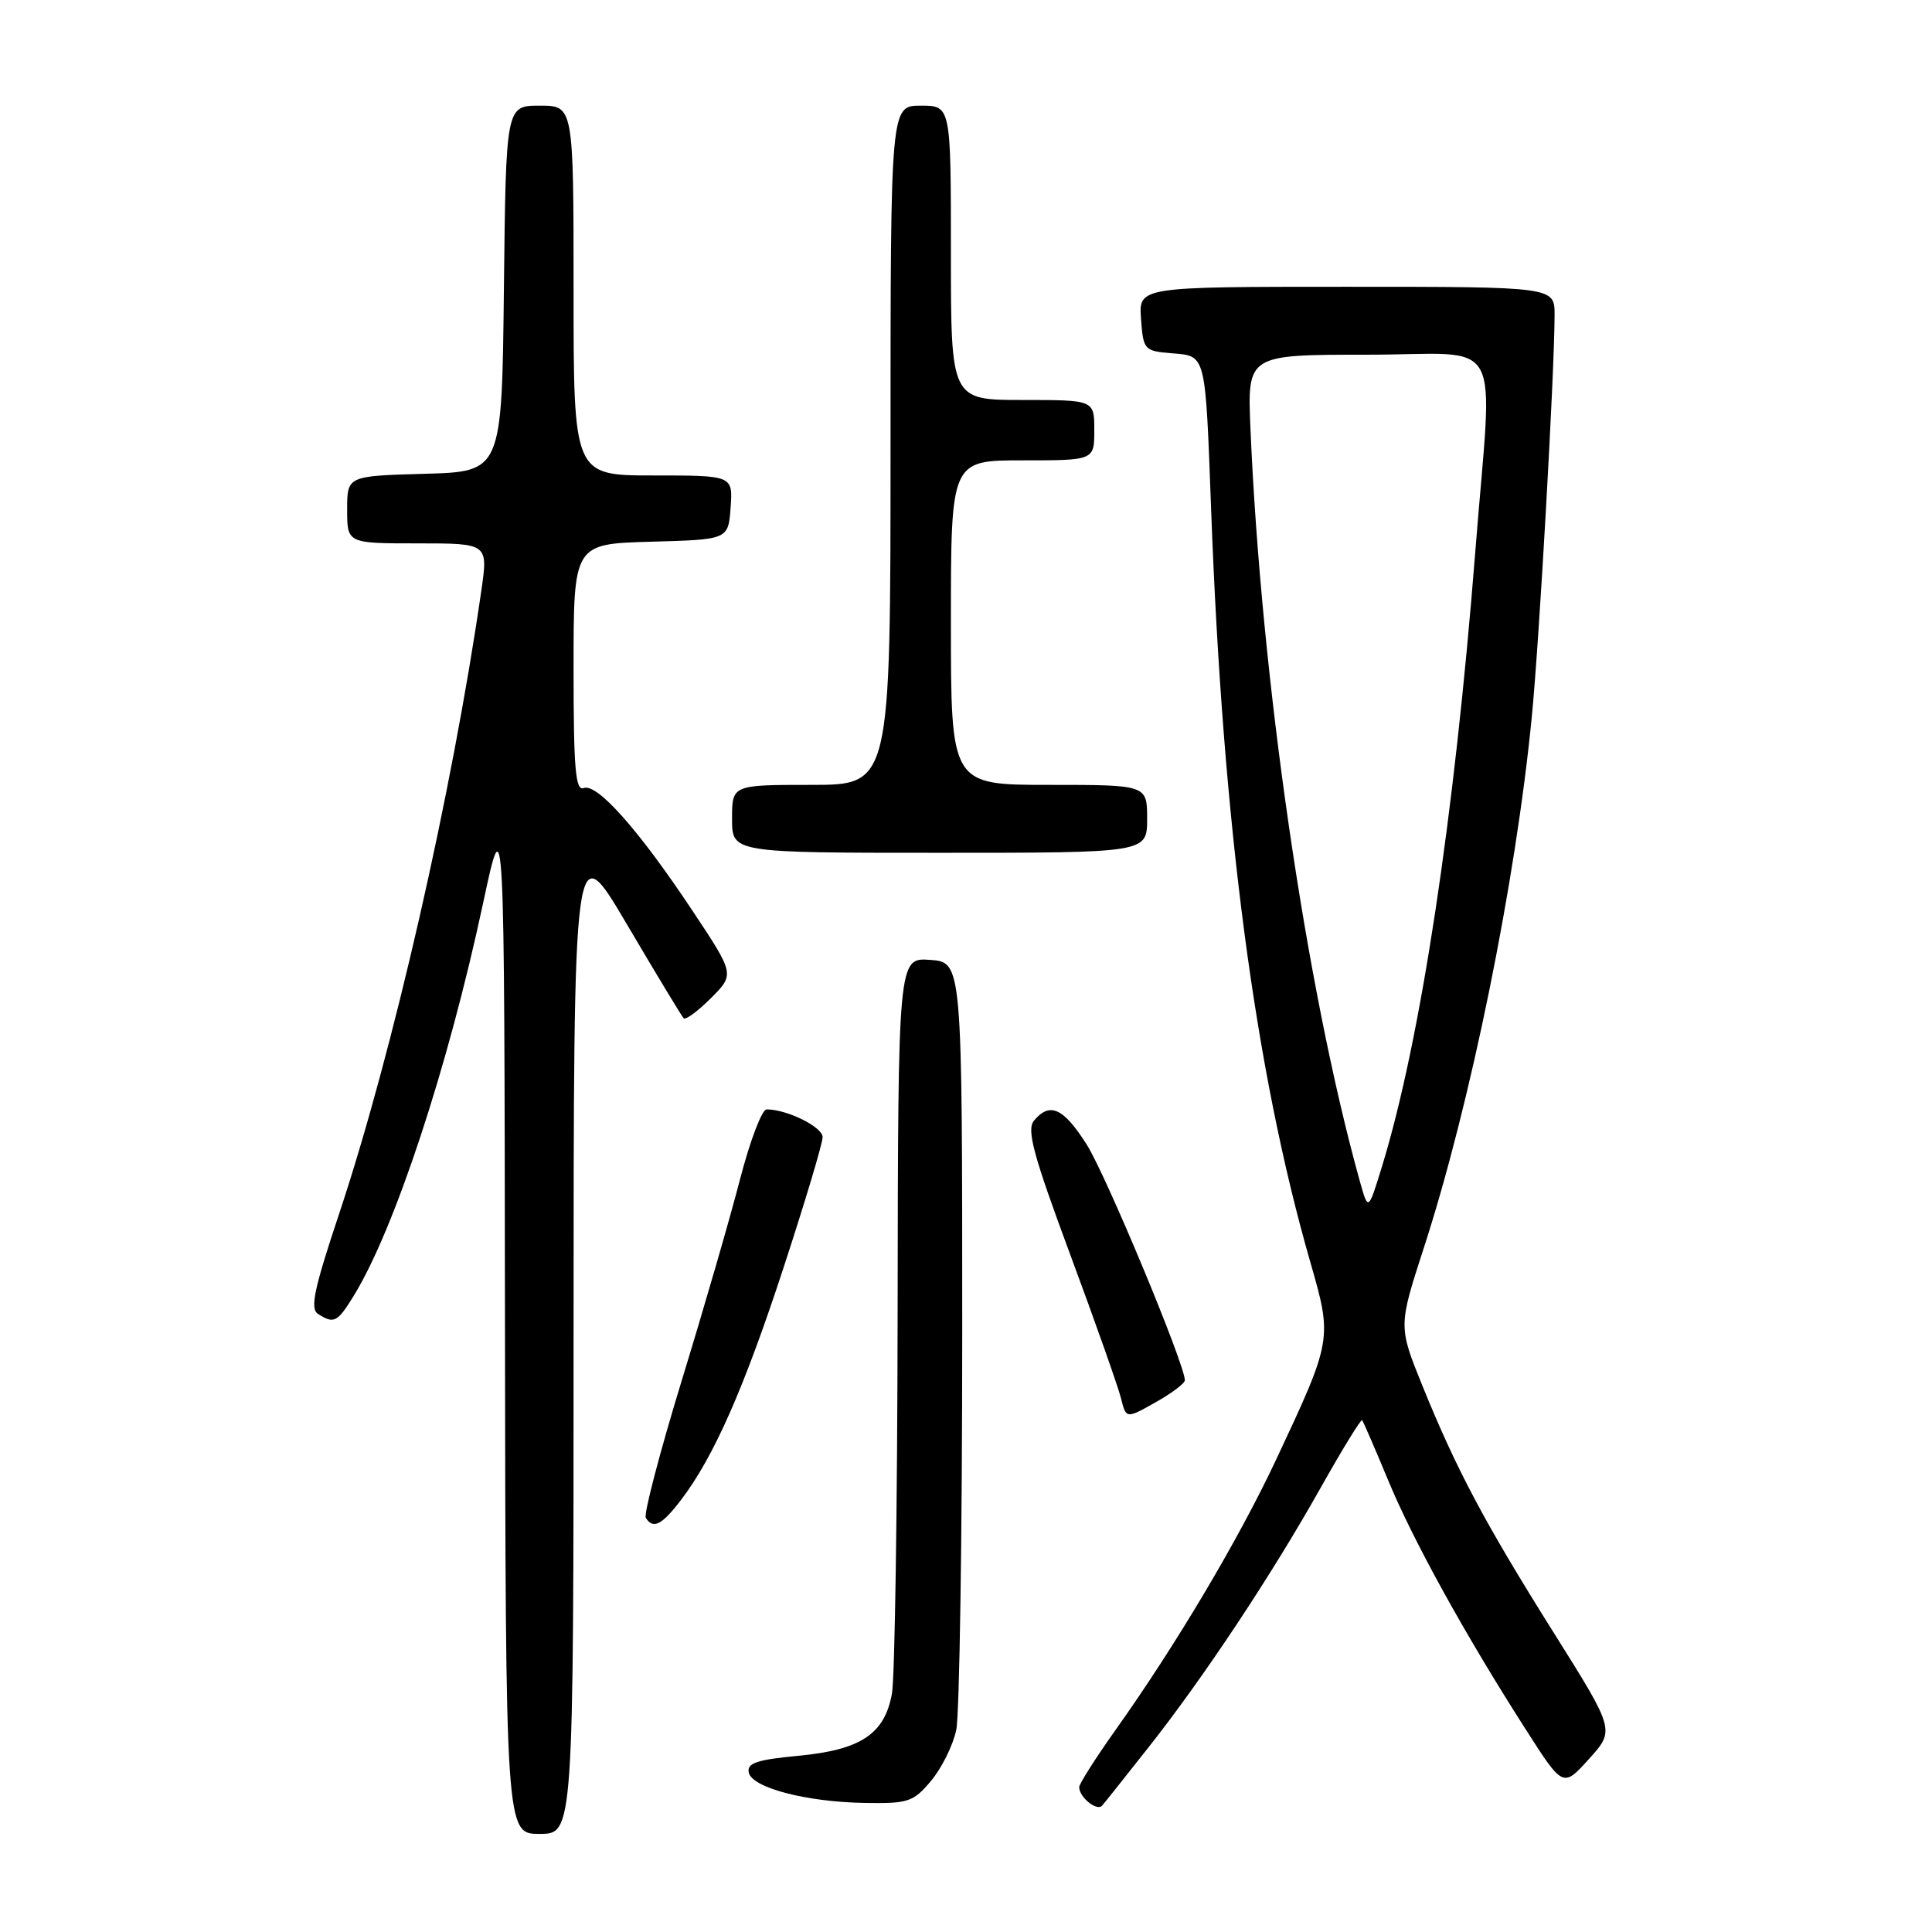 <?xml version="1.0" encoding="UTF-8" standalone="no"?>
<!DOCTYPE svg PUBLIC "-//W3C//DTD SVG 1.1//EN" "http://www.w3.org/Graphics/SVG/1.1/DTD/svg11.dtd" >
<svg xmlns="http://www.w3.org/2000/svg" xmlns:xlink="http://www.w3.org/1999/xlink" version="1.1" viewBox="0 0 256 256">
 <g >
 <path fill="currentColor"
d=" M 76.00 176.75 C 76.01 110.50 76.01 110.50 83.07 122.48 C 86.95 129.07 90.34 134.67 90.59 134.93 C 90.85 135.19 92.48 133.98 94.21 132.25 C 97.36 129.10 97.36 129.10 91.66 120.53 C 84.61 109.93 79.11 103.74 77.34 104.42 C 76.25 104.84 76.00 101.84 76.00 88.50 C 76.00 72.07 76.00 72.07 86.25 71.78 C 96.50 71.50 96.50 71.50 96.81 67.25 C 97.11 63.00 97.11 63.00 86.56 63.00 C 76.00 63.00 76.00 63.00 76.00 38.50 C 76.00 14.00 76.00 14.00 71.52 14.00 C 67.04 14.00 67.04 14.00 66.77 38.25 C 66.50 62.50 66.50 62.50 56.25 62.78 C 46.00 63.07 46.00 63.07 46.00 67.53 C 46.00 72.00 46.00 72.00 55.34 72.00 C 64.68 72.00 64.68 72.00 63.78 78.25 C 59.90 105.11 52.05 139.48 44.92 160.88 C 41.59 170.87 41.06 173.42 42.15 174.11 C 44.25 175.45 44.70 175.22 46.84 171.75 C 52.27 162.95 59.36 141.44 64.02 119.64 C 66.83 106.50 66.83 106.50 66.91 174.75 C 67.00 243.00 67.00 243.00 71.50 243.00 C 76.00 243.00 76.00 243.00 76.00 176.75 Z  M 152.21 231.50 C 159.52 222.24 168.52 208.66 174.97 197.18 C 177.85 192.06 180.33 188.01 180.49 188.18 C 180.64 188.36 182.18 191.91 183.91 196.08 C 187.25 204.15 194.12 216.59 202.19 229.19 C 207.11 236.88 207.11 236.88 210.55 233.07 C 213.99 229.26 213.99 229.26 205.90 216.38 C 196.69 201.71 193.03 194.82 188.48 183.63 C 185.29 175.75 185.29 175.75 188.68 165.30 C 194.87 146.22 200.83 116.88 202.97 95.00 C 203.97 84.82 205.98 49.34 205.99 41.75 C 206.00 38.00 206.00 38.00 178.44 38.00 C 150.89 38.00 150.89 38.00 151.19 42.25 C 151.49 46.37 151.61 46.51 155.25 46.81 C 159.84 47.19 159.70 46.64 160.48 67.50 C 162.04 109.51 166.28 141.71 173.63 167.26 C 176.56 177.44 176.54 177.54 169.05 193.50 C 164.09 204.05 155.81 217.99 147.80 229.25 C 145.16 232.97 143.00 236.37 143.00 236.80 C 143.00 238.15 145.36 240.05 146.04 239.25 C 146.40 238.84 149.17 235.35 152.21 231.50 Z  M 123.37 235.97 C 124.77 234.30 126.28 231.27 126.71 229.22 C 127.14 227.17 127.50 203.45 127.50 176.50 C 127.50 127.50 127.50 127.50 123.25 127.19 C 119.00 126.89 119.00 126.89 118.94 173.69 C 118.91 199.44 118.57 222.25 118.19 224.39 C 117.23 229.78 114.06 231.88 105.70 232.66 C 100.30 233.17 98.97 233.62 99.21 234.85 C 99.60 236.88 106.83 238.78 114.66 238.90 C 120.35 238.99 121.02 238.77 123.37 235.97 Z  M 90.24 198.75 C 94.58 193.06 98.61 183.93 103.87 167.83 C 106.69 159.21 109.00 151.49 109.00 150.68 C 109.00 149.33 104.30 147.00 101.58 147.00 C 100.96 147.00 99.38 151.16 98.06 156.25 C 96.75 161.34 93.28 173.32 90.35 182.87 C 87.43 192.42 85.28 200.64 85.57 201.12 C 86.53 202.67 87.70 202.08 90.24 198.75 Z  M 157.00 182.89 C 157.00 180.79 146.55 155.69 144.00 151.67 C 140.92 146.80 139.10 145.97 137.01 148.49 C 136.01 149.70 136.89 152.98 141.81 166.24 C 145.13 175.18 148.15 183.74 148.53 185.25 C 149.22 188.01 149.22 188.01 153.11 185.82 C 155.25 184.62 157.00 183.30 157.00 182.89 Z  M 152.00 108.50 C 152.00 104.00 152.00 104.00 139.00 104.00 C 126.00 104.00 126.00 104.00 126.00 82.50 C 126.00 61.00 126.00 61.00 135.50 61.00 C 145.00 61.00 145.00 61.00 145.00 57.00 C 145.00 53.00 145.00 53.00 135.50 53.00 C 126.00 53.00 126.00 53.00 126.00 33.50 C 126.00 14.00 126.00 14.00 122.00 14.00 C 118.00 14.00 118.00 14.00 118.00 59.00 C 118.00 104.00 118.00 104.00 107.50 104.00 C 97.00 104.00 97.00 104.00 97.00 108.50 C 97.00 113.00 97.00 113.00 124.50 113.00 C 152.00 113.00 152.00 113.00 152.00 108.50 Z  M 180.18 156.50 C 173.03 130.79 167.11 90.02 165.69 56.75 C 165.28 47.00 165.28 47.00 181.14 47.00 C 199.69 47.00 197.80 43.56 195.48 73.14 C 192.71 108.36 188.23 137.89 183.14 154.50 C 181.30 160.50 181.30 160.50 180.18 156.50 Z "/>
</g>
</svg>
